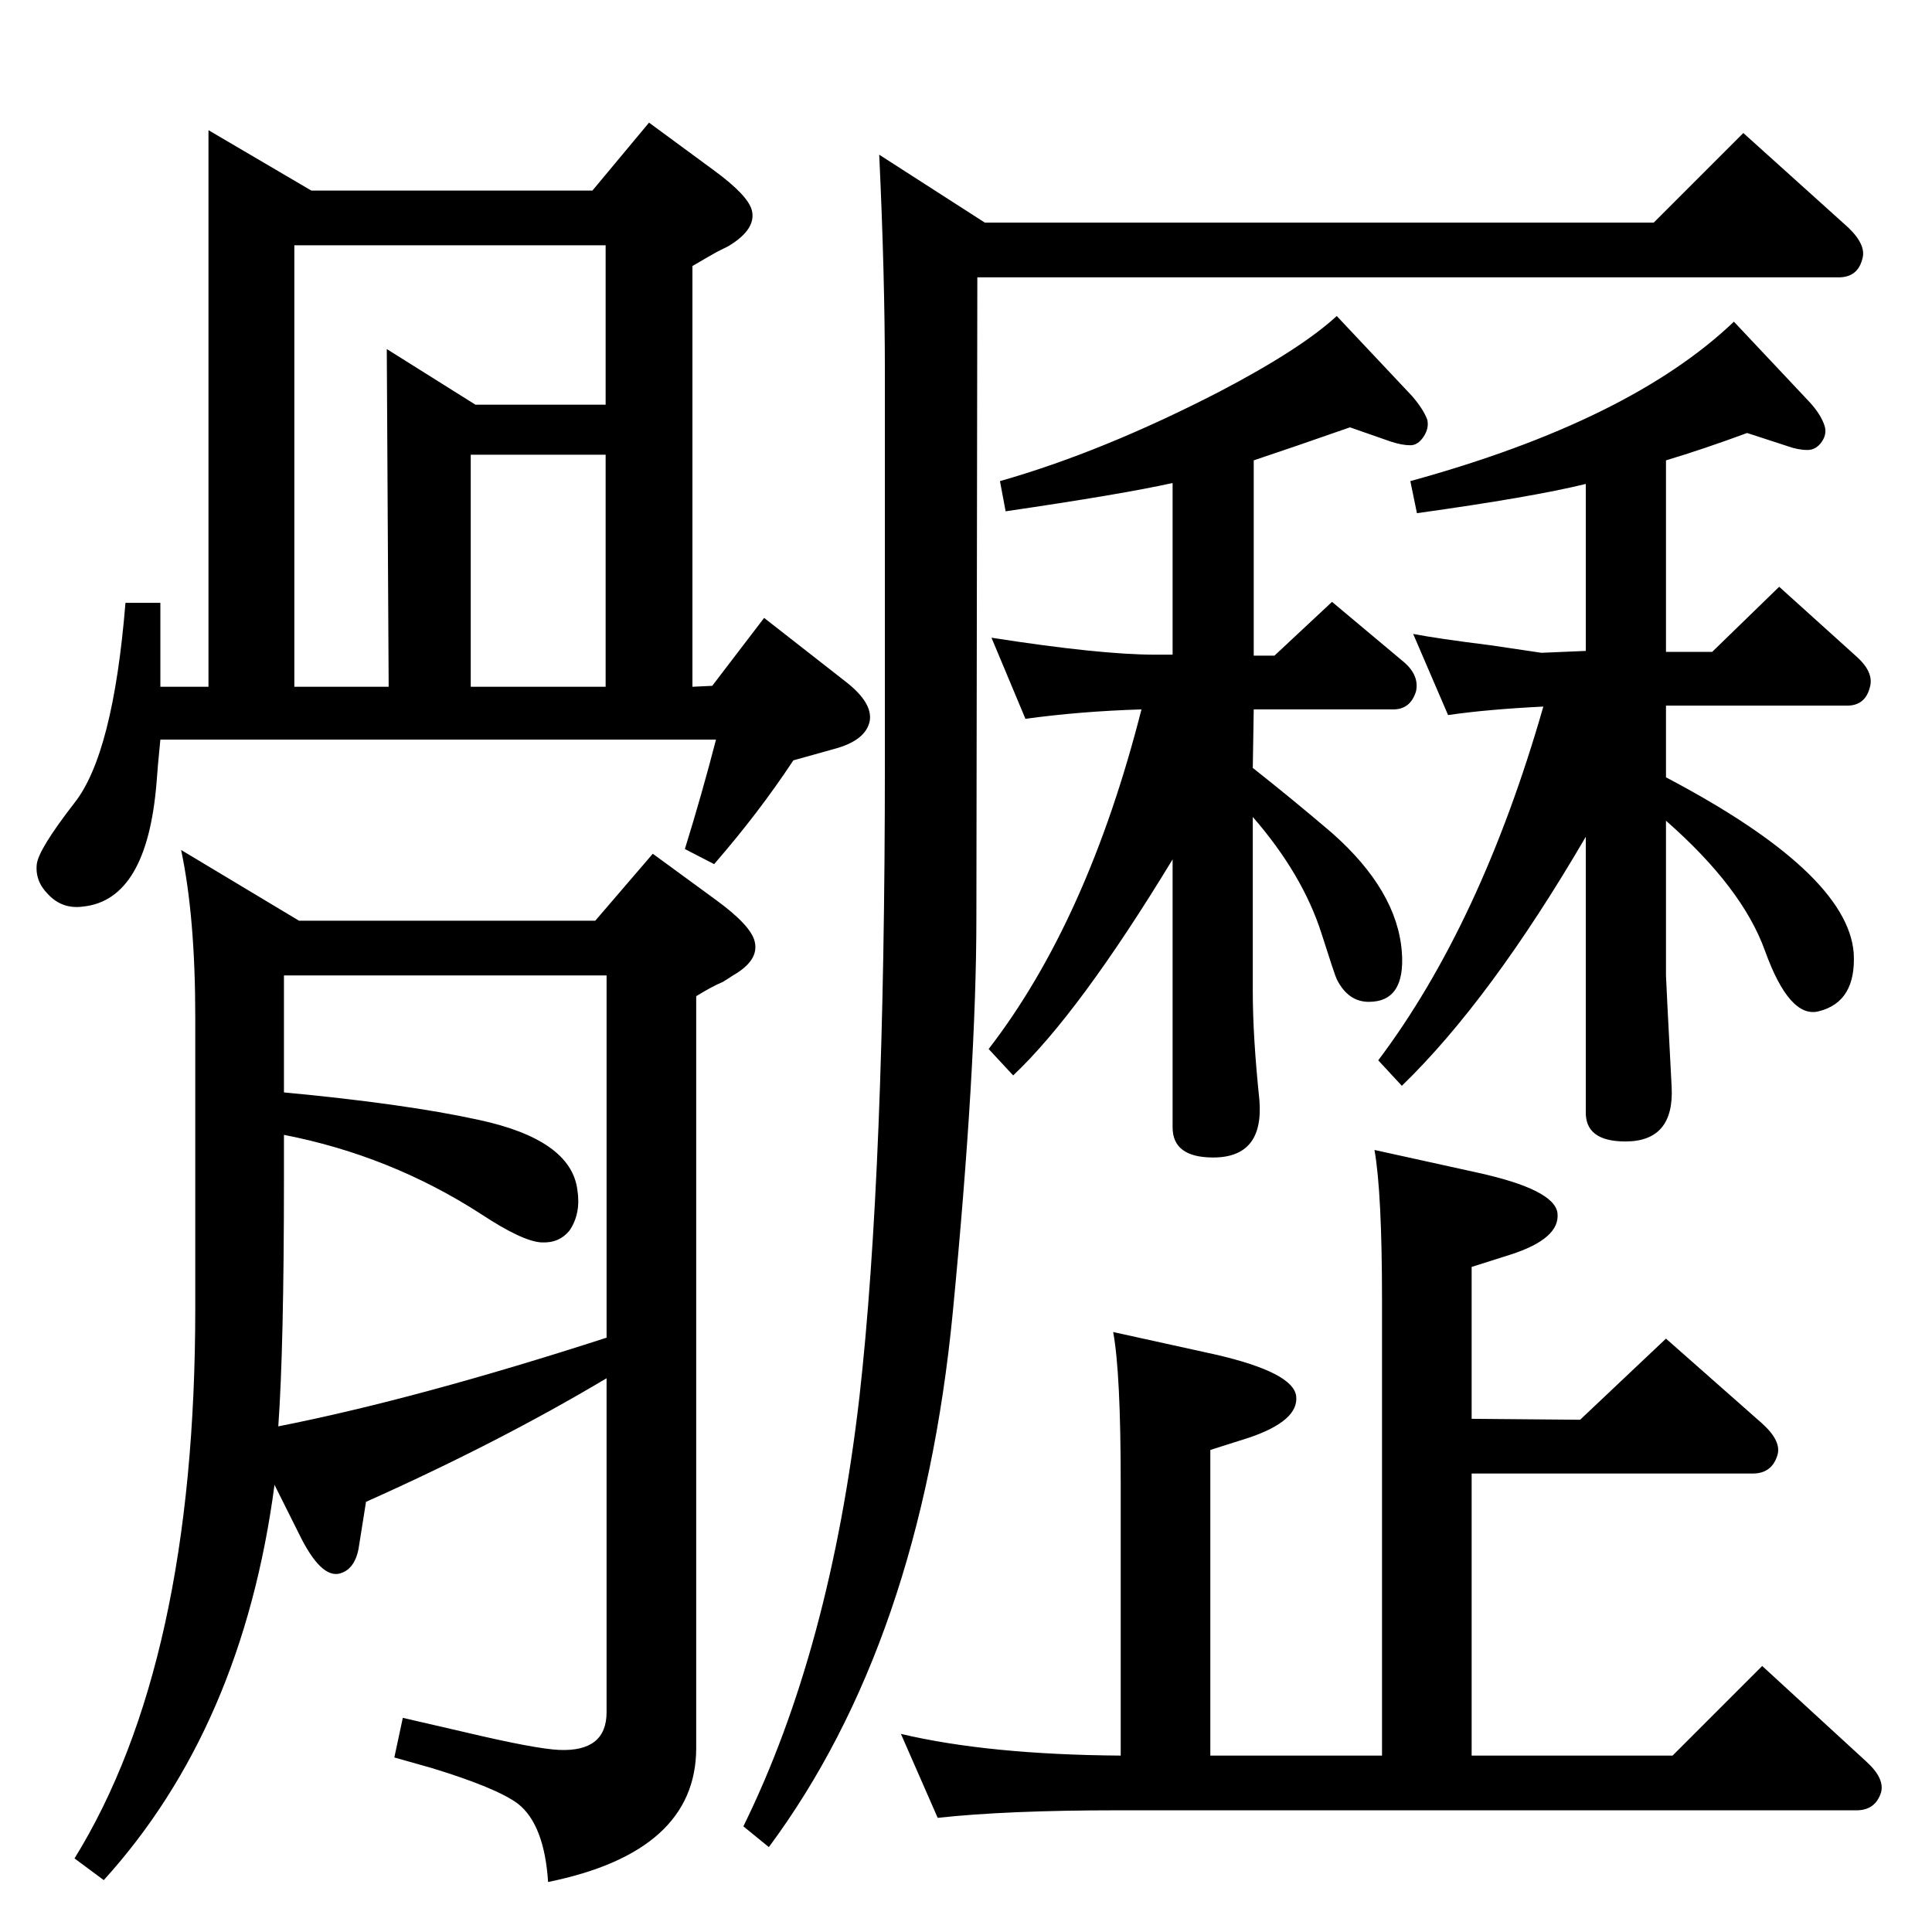 <?xml version="1.0" standalone="no"?>
<!DOCTYPE svg PUBLIC "-//W3C//DTD SVG 1.1//EN" "http://www.w3.org/Graphics/SVG/1.1/DTD/svg11.dtd" >
<svg xmlns="http://www.w3.org/2000/svg" xmlns:xlink="http://www.w3.org/1999/xlink" version="1.1" viewBox="0 0 2048 2048">
  <g transform="matrix(1 0 0 -1 0 2048)">
   <path fill="currentColor"
d="M1753 1812l95 95l111 -100q20 -19 15 -34q-5 -19 -25 -19h-913l-1 -678q0 -160 -25 -419q-34 -350 -195 -567l-27 22q92 187 123 455q27 239 27 673v413q0 103 -6 231l112 -72h709zM1243 1354v182q-54 -12 -177 -30l-6 32q109 31 233 95q86 45 124 80l80 -85
q12 -14 16 -25q2 -9 -4 -18t-14 -9q-9 0 -21 4l-43 15q-60 -21 -102 -35v-207h22l61 57l74 -62q19 -15 15 -33q-6 -19 -24 -19h-148l-1 -62q43 -34 84 -69q69 -61 74 -126q4 -53 -35 -53q-22 0 -34 24q-2 4 -16 48q-20 63 -73 124v-185q0 -48 7 -115q5 -61 -49 -61
q-43 0 -43 32v284q-99 -163 -169 -229l-26 28q105 136 162 360q-65 -2 -123 -10l-36 86q115 -18 174 -18h18zM1766 1224q192 -101 199 -186q3 -52 -37 -62q-31 -8 -57 64q-24 67 -105 138v-164q0 -4 6 -118q3 -58 -49 -58q-43 0 -42 32v291q-101 -173 -195 -264l-25 27
q109 145 175 375q-60 -3 -101 -9l-37 86q26 -5 82 -12l54 -8l47 2v177q-57 -14 -179 -31l-7 34q233 64 343 169l80 -85q12 -13 16 -25q3 -9 -3 -17.5t-15 -8.5q-10 0 -21 4l-43 14q-46 -17 -86 -29v-203h49l71 69l82 -74q19 -17 14 -33q-5 -19 -24 -19h-192v-76zM1188 187
v289q0 117 -8 160l109 -24q82 -19 85 -44q3 -26 -50 -44l-41 -13v-324h182v482q0 115 -8 160l109 -24q82 -18 85 -43q3 -27 -50 -44l-41 -13v-161l115 -1l91 86l102 -90q21 -19 16 -34q-6 -19 -26 -19h-298v-299h213l95 95l110 -101q20 -18 16 -33q-6 -19 -26 -19h-783
q-118 0 -191 -8l-39 89q93 -22 233 -23zM628 1846l60 72l68 -50q37 -27 41 -43q5 -20 -25 -38l-12 -6q-9 -5 -26 -15v-446l21 1l55 72l87 -68q28 -22 25 -41q-4 -21 -38 -30l-43 -12q-37 -56 -84 -110l-31 16q18 58 33 116h-589q-3 -30 -4 -45q-10 -125 -78 -132
q-22 -3 -37 13q-14 14 -12 32q2 16 40 65q41 52 54 212h37v-89h51v590l109 -64h298zM412 1320l-2 358l94 -59h138v169h-330v-468h100zM499 1320h143v246h-143v-246zM738 992v-797q0 -110 -157 -142q-4 61 -32 83q-23 17 -92 38l-39 11l9 42l65 -15q76 -18 101 -19
q50 -2 50 40v354q-114 -68 -255 -131l-7 -44q-3 -25 -18 -31q-20 -9 -43 35l-29 58q-34 -257 -181 -419l-31 23q128 207 128 583v309q0 106 -15 177l125 -75h314l61 71l67 -49q37 -27 41 -44q5 -20 -23 -36q-6 -4 -11 -7q-10 -4 -28 -15zM643 630v384h-342v-124
q128 -12 206 -29q98 -21 105 -74q4 -25 -8 -43q-11 -14 -30 -13q-20 1 -64 30q-96 62 -209 84v-46q0 -179 -6 -263q147 29 348 94z" />
  </g>

</svg>
